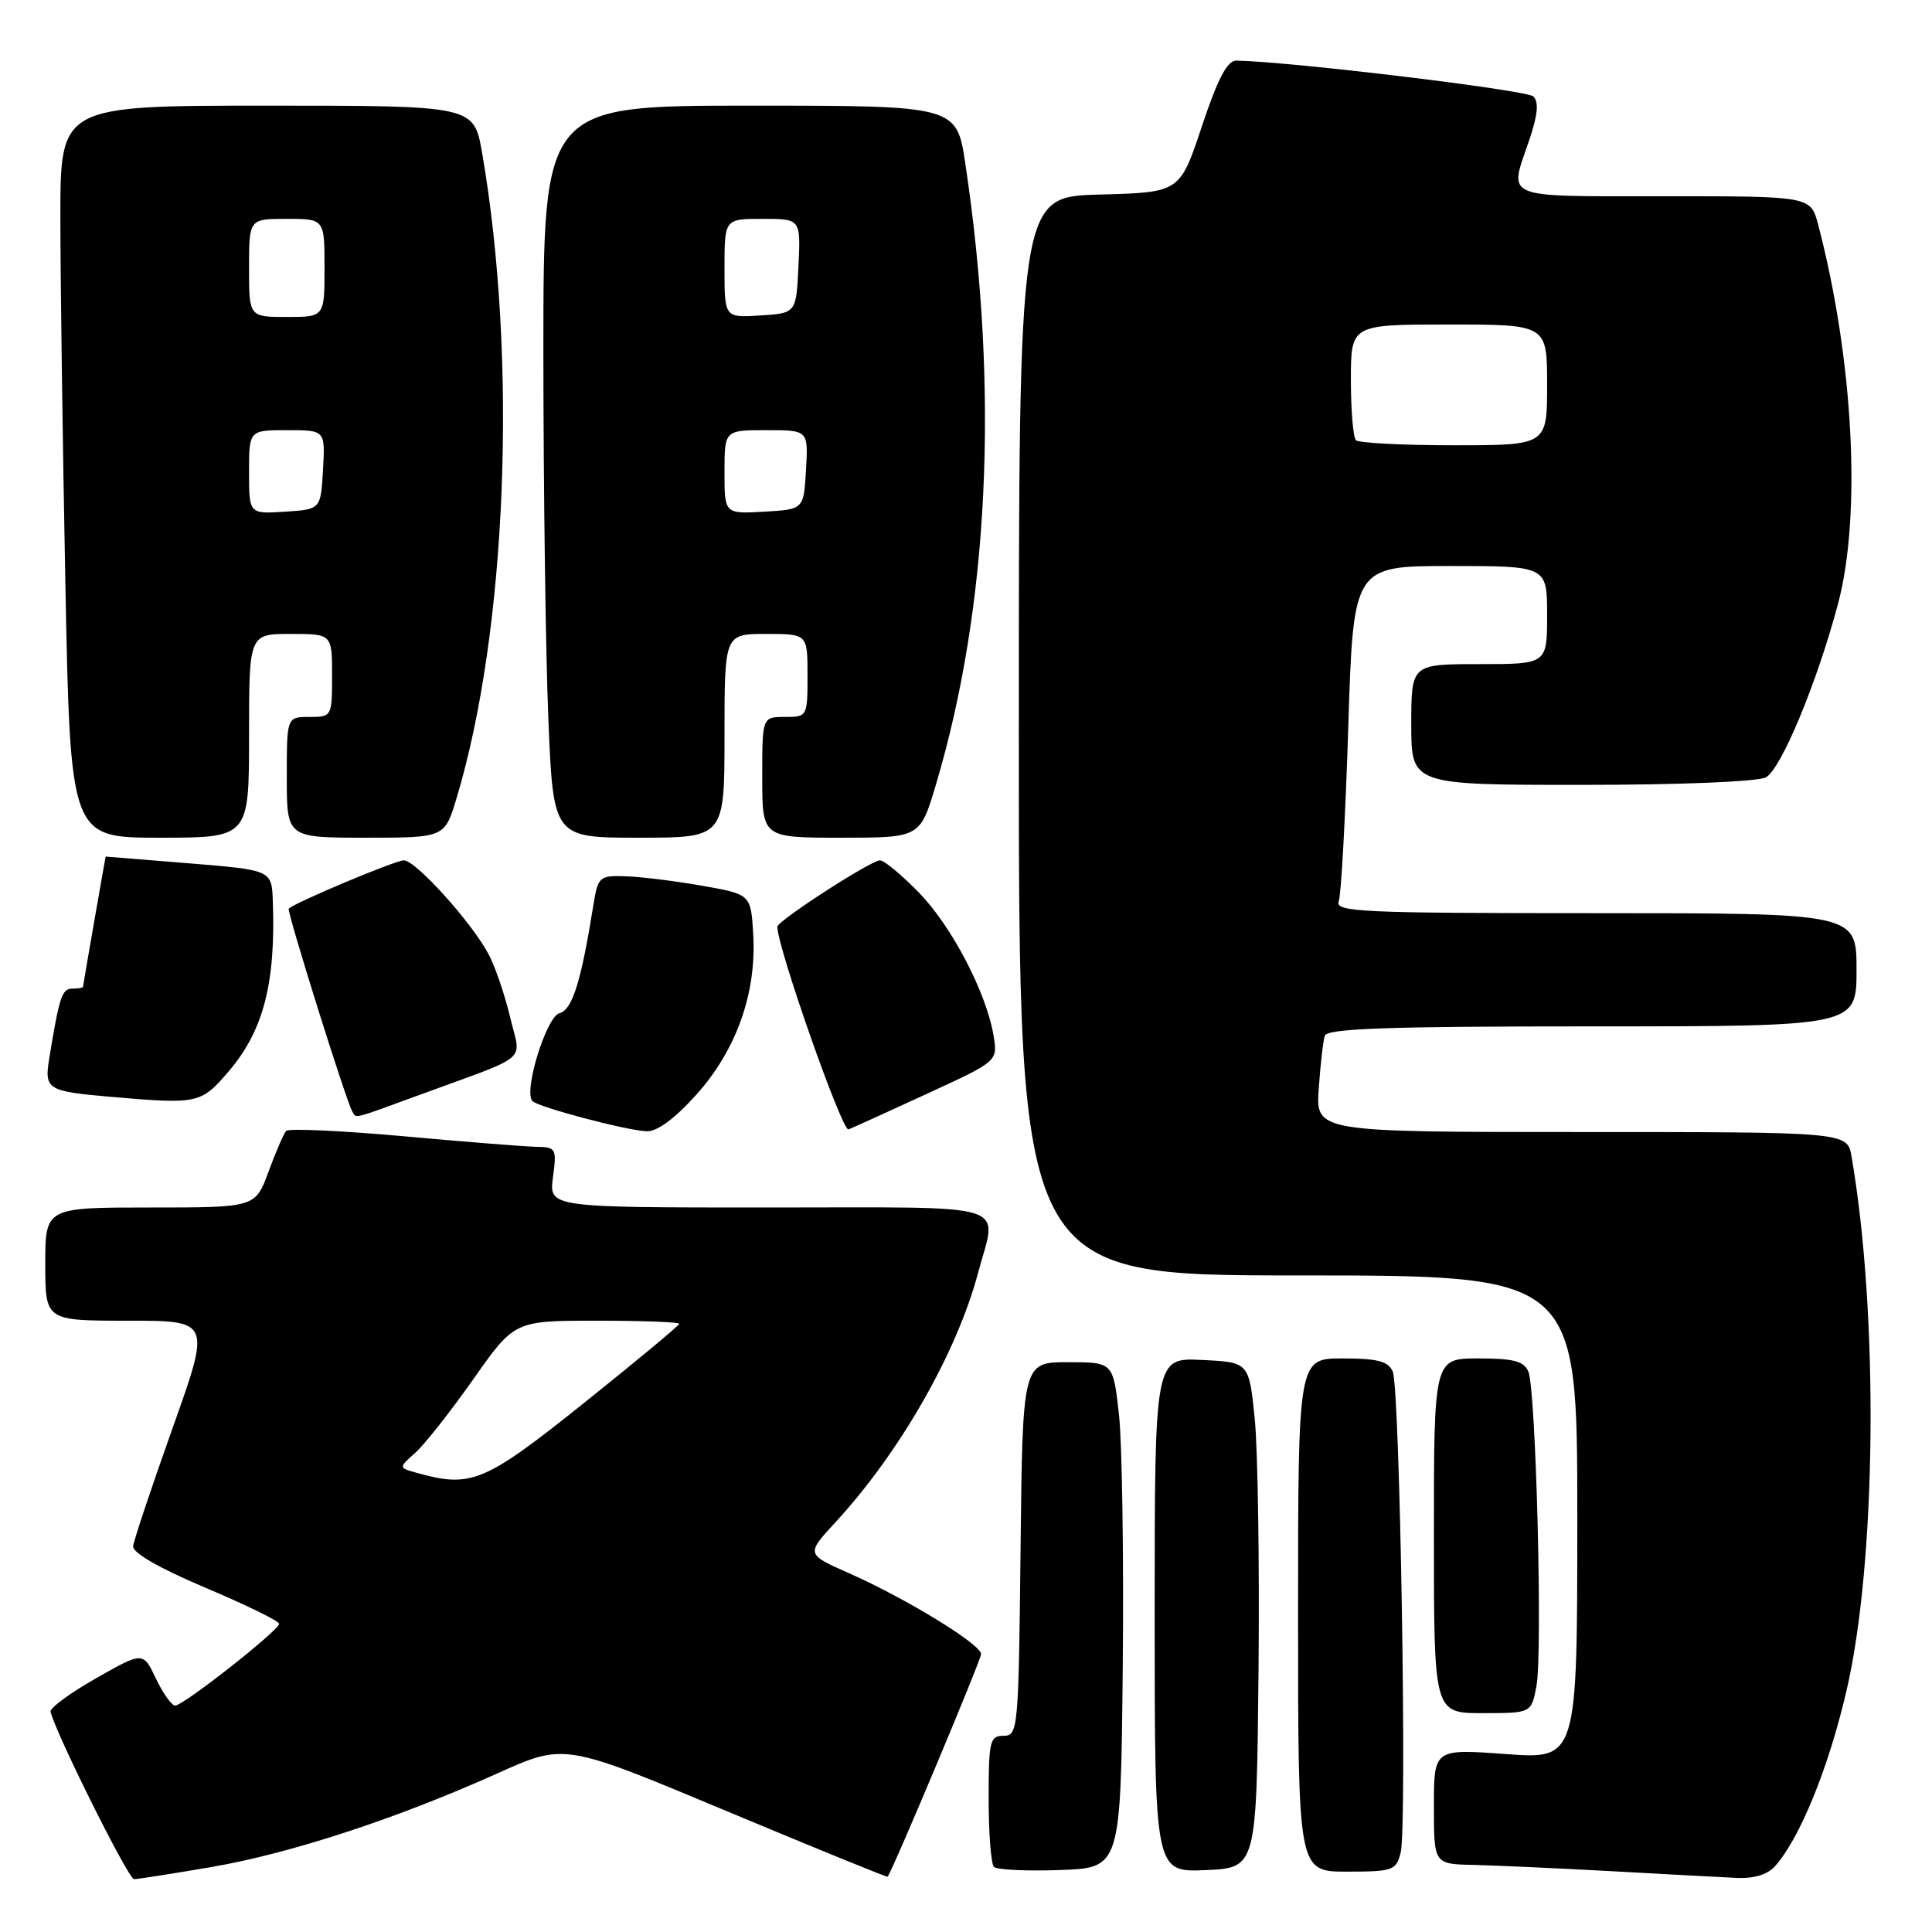 <?xml version="1.0" encoding="UTF-8" standalone="no"?>
<!DOCTYPE svg PUBLIC "-//W3C//DTD SVG 1.1//EN" "http://www.w3.org/Graphics/SVG/1.1/DTD/svg11.dtd" >
<svg xmlns="http://www.w3.org/2000/svg" xmlns:xlink="http://www.w3.org/1999/xlink" version="1.1" viewBox="0 0 256 256">
 <g >
 <path fill="currentColor"
d=" M 28.07 247.38 C 38.51 245.59 52.71 240.93 66.03 234.93 C 74.80 230.99 74.80 230.99 96.14 239.92 C 107.88 244.83 117.54 248.77 117.61 248.68 C 118.35 247.70 130.00 219.94 130.00 219.17 C 130.00 217.89 120.07 211.81 112.51 208.46 C 106.80 205.94 106.80 205.94 110.70 201.71 C 119.23 192.46 126.78 179.25 129.60 168.66 C 132.13 159.15 134.84 160.00 101.87 160.00 C 72.74 160.00 72.74 160.00 73.27 156.00 C 73.78 152.21 73.67 152.00 71.15 151.96 C 69.69 151.94 61.75 151.31 53.50 150.56 C 45.25 149.82 38.24 149.50 37.92 149.85 C 37.59 150.21 36.54 152.64 35.58 155.25 C 33.83 160.00 33.83 160.00 19.92 160.00 C 6.00 160.00 6.00 160.00 6.00 167.50 C 6.00 175.00 6.00 175.00 16.97 175.00 C 27.94 175.00 27.94 175.00 22.86 189.25 C 20.07 197.09 17.72 204.13 17.64 204.89 C 17.55 205.75 21.19 207.84 27.24 210.39 C 32.59 212.65 36.98 214.80 36.99 215.16 C 37.00 216.01 24.31 226.00 23.21 226.00 C 22.75 226.00 21.60 224.39 20.66 222.42 C 18.96 218.84 18.96 218.84 12.73 222.38 C 9.30 224.32 6.59 226.32 6.70 226.81 C 7.32 229.55 17.01 249.00 17.76 249.00 C 18.25 249.00 22.89 248.27 28.07 247.38 Z  M 235.23 247.25 C 238.51 243.53 242.27 234.31 244.65 224.12 C 248.64 207.10 248.96 174.22 245.34 153.25 C 244.78 150.00 244.78 150.00 209.56 150.00 C 174.34 150.00 174.34 150.00 174.74 144.25 C 174.96 141.09 175.32 137.94 175.54 137.25 C 175.85 136.28 183.82 136.00 210.97 136.00 C 246.00 136.00 246.00 136.00 246.00 128.50 C 246.00 121.00 246.00 121.00 211.39 121.00 C 180.43 121.00 176.85 120.84 177.39 119.44 C 177.71 118.58 178.28 108.23 178.65 96.44 C 179.32 75.00 179.32 75.00 192.16 75.00 C 205.00 75.00 205.00 75.00 205.00 81.50 C 205.00 88.00 205.00 88.00 196.00 88.00 C 187.00 88.00 187.00 88.00 187.00 96.00 C 187.00 104.00 187.00 104.00 209.57 104.00 C 222.63 104.00 232.91 103.58 233.99 103.00 C 236.00 101.93 240.77 90.45 243.55 80.00 C 246.68 68.25 245.59 47.60 240.91 29.75 C 239.92 26.00 239.92 26.00 220.46 26.00 C 198.77 26.00 199.93 26.48 202.62 18.60 C 203.76 15.24 203.93 13.53 203.18 12.78 C 202.34 11.94 171.19 8.18 163.83 8.03 C 162.62 8.01 161.38 10.37 159.25 16.75 C 156.34 25.50 156.34 25.50 145.67 25.78 C 135.00 26.07 135.00 26.07 135.00 97.53 C 135.00 169.00 135.00 169.00 172.00 169.00 C 209.00 169.00 209.00 169.00 209.00 201.06 C 209.00 233.12 209.00 233.12 199.50 232.42 C 190.00 231.73 190.00 231.73 190.00 239.36 C 190.00 247.00 190.00 247.00 195.25 247.11 C 198.14 247.18 206.35 247.55 213.50 247.94 C 220.65 248.34 228.12 248.74 230.10 248.83 C 232.43 248.94 234.23 248.39 235.23 247.25 Z  M 148.77 220.94 C 148.91 206.33 148.69 191.25 148.27 187.44 C 147.50 180.50 147.50 180.50 141.50 180.50 C 135.50 180.50 135.50 180.50 135.23 205.25 C 134.97 229.17 134.90 230.00 132.98 230.00 C 131.16 230.00 131.00 230.69 131.00 238.33 C 131.00 242.92 131.32 246.98 131.70 247.37 C 132.09 247.76 136.03 247.95 140.45 247.79 C 148.50 247.50 148.50 247.50 148.77 220.94 Z  M 166.76 221.50 C 166.90 207.20 166.67 192.12 166.26 188.00 C 165.50 180.50 165.50 180.50 159.25 180.20 C 153.00 179.90 153.00 179.90 153.00 214.00 C 153.00 248.09 153.00 248.09 159.75 247.80 C 166.50 247.50 166.50 247.50 166.76 221.50 Z  M 185.60 245.47 C 186.46 242.04 185.50 183.95 184.55 181.75 C 183.95 180.37 182.55 180.00 177.89 180.00 C 172.00 180.00 172.00 180.00 172.00 214.00 C 172.00 248.00 172.00 248.00 178.48 248.00 C 184.58 248.00 185.00 247.85 185.60 245.47 Z  M 203.59 223.40 C 204.42 218.96 203.52 184.16 202.52 181.75 C 201.94 180.36 200.56 180.00 195.89 180.00 C 190.00 180.00 190.00 180.00 190.00 203.50 C 190.00 227.00 190.00 227.00 196.45 227.00 C 202.91 227.00 202.91 227.00 203.59 223.40 Z  M 92.25 145.07 C 97.56 139.16 100.25 131.62 99.81 123.87 C 99.50 118.50 99.50 118.50 93.00 117.36 C 89.42 116.73 84.87 116.17 82.88 116.11 C 79.40 116.00 79.23 116.16 78.61 120.02 C 77.00 130.08 75.83 133.81 74.14 134.25 C 72.39 134.71 69.33 144.65 70.55 145.90 C 71.34 146.71 82.95 149.78 85.66 149.90 C 87.05 149.97 89.39 148.25 92.25 145.07 Z  M 122.85 144.92 C 132.20 140.62 132.20 140.62 131.66 137.28 C 130.74 131.60 126.10 122.71 121.74 118.25 C 119.45 115.91 117.15 114.00 116.61 114.00 C 115.40 114.00 103.00 122.02 103.00 122.80 C 103.00 125.51 111.59 149.98 112.43 149.65 C 113.02 149.42 117.71 147.29 122.85 144.92 Z  M 55.56 145.09 C 70.54 139.59 69.03 140.88 67.60 134.80 C 66.91 131.89 65.64 128.15 64.77 126.50 C 62.57 122.29 55.09 114.00 53.51 114.00 C 52.38 114.00 39.08 119.59 38.26 120.40 C 37.97 120.70 45.87 145.92 46.67 147.25 C 47.25 148.23 46.50 148.41 55.56 145.09 Z  M 30.30 141.96 C 34.91 136.58 36.55 130.25 36.15 119.39 C 36.00 115.29 36.00 115.29 25.00 114.39 C 18.95 113.90 14.00 113.49 14.00 113.50 C 13.95 113.63 11.00 130.58 11.00 130.75 C 11.00 130.89 10.36 131.00 9.58 131.00 C 8.21 131.00 7.86 132.07 6.53 140.22 C 5.85 144.34 6.25 144.60 14.50 145.32 C 26.29 146.34 26.61 146.27 30.30 141.96 Z  M 33.00 97.50 C 33.00 84.00 33.00 84.00 38.50 84.00 C 44.00 84.00 44.00 84.00 44.00 89.50 C 44.00 94.94 43.97 95.00 41.00 95.00 C 38.00 95.00 38.00 95.00 38.00 103.00 C 38.00 111.00 38.00 111.00 48.46 111.00 C 58.92 111.00 58.92 111.00 60.50 105.75 C 67.18 83.57 68.60 47.56 63.88 20.25 C 62.79 14.00 62.79 14.00 35.40 14.00 C 8.00 14.00 8.00 14.00 8.00 28.75 C 8.00 36.86 8.30 58.69 8.66 77.25 C 9.32 111.00 9.32 111.00 21.16 111.00 C 33.00 111.00 33.00 111.00 33.00 97.50 Z  M 96.00 97.50 C 96.00 84.00 96.00 84.00 101.50 84.00 C 107.00 84.00 107.00 84.00 107.00 89.50 C 107.00 94.94 106.97 95.00 104.00 95.00 C 101.00 95.00 101.00 95.00 101.00 103.00 C 101.00 111.00 101.00 111.00 111.46 111.00 C 121.92 111.00 121.92 111.00 124.02 103.95 C 131.05 80.33 132.41 51.69 127.92 21.75 C 126.76 14.00 126.76 14.00 99.38 14.00 C 72.00 14.00 72.00 14.00 72.00 46.75 C 72.01 64.76 72.30 86.59 72.66 95.25 C 73.31 111.00 73.31 111.00 84.66 111.00 C 96.00 111.00 96.00 111.00 96.00 97.50 Z  M 55.15 195.14 C 52.81 194.48 52.81 194.48 55.04 192.49 C 56.26 191.40 59.72 187.01 62.72 182.75 C 68.17 175.00 68.17 175.00 79.08 175.00 C 85.09 175.00 90.00 175.18 90.00 175.41 C 90.00 175.63 84.32 180.35 77.37 185.91 C 64.14 196.49 62.44 197.19 55.15 195.14 Z  M 179.67 58.33 C 179.30 57.97 179.00 54.37 179.00 50.33 C 179.00 43.00 179.00 43.00 192.00 43.00 C 205.00 43.00 205.00 43.00 205.00 51.00 C 205.00 59.00 205.00 59.00 192.67 59.00 C 185.88 59.00 180.03 58.70 179.67 58.33 Z  M 33.00 62.55 C 33.00 57.00 33.00 57.00 38.05 57.00 C 43.10 57.00 43.10 57.00 42.80 62.25 C 42.50 67.50 42.50 67.50 37.75 67.80 C 33.00 68.11 33.00 68.11 33.00 62.55 Z  M 33.00 35.50 C 33.00 29.00 33.00 29.00 38.00 29.00 C 43.00 29.00 43.00 29.00 43.00 35.50 C 43.00 42.00 43.00 42.00 38.00 42.00 C 33.00 42.00 33.00 42.00 33.00 35.50 Z  M 96.00 62.55 C 96.00 57.00 96.00 57.00 101.55 57.00 C 107.10 57.00 107.10 57.00 106.80 62.25 C 106.50 67.50 106.50 67.50 101.25 67.80 C 96.00 68.10 96.00 68.10 96.00 62.55 Z  M 96.00 35.55 C 96.00 29.00 96.00 29.00 101.05 29.00 C 106.10 29.00 106.10 29.00 105.80 35.25 C 105.50 41.50 105.50 41.50 100.75 41.80 C 96.00 42.11 96.00 42.11 96.00 35.55 Z "/>
</g>
</svg>